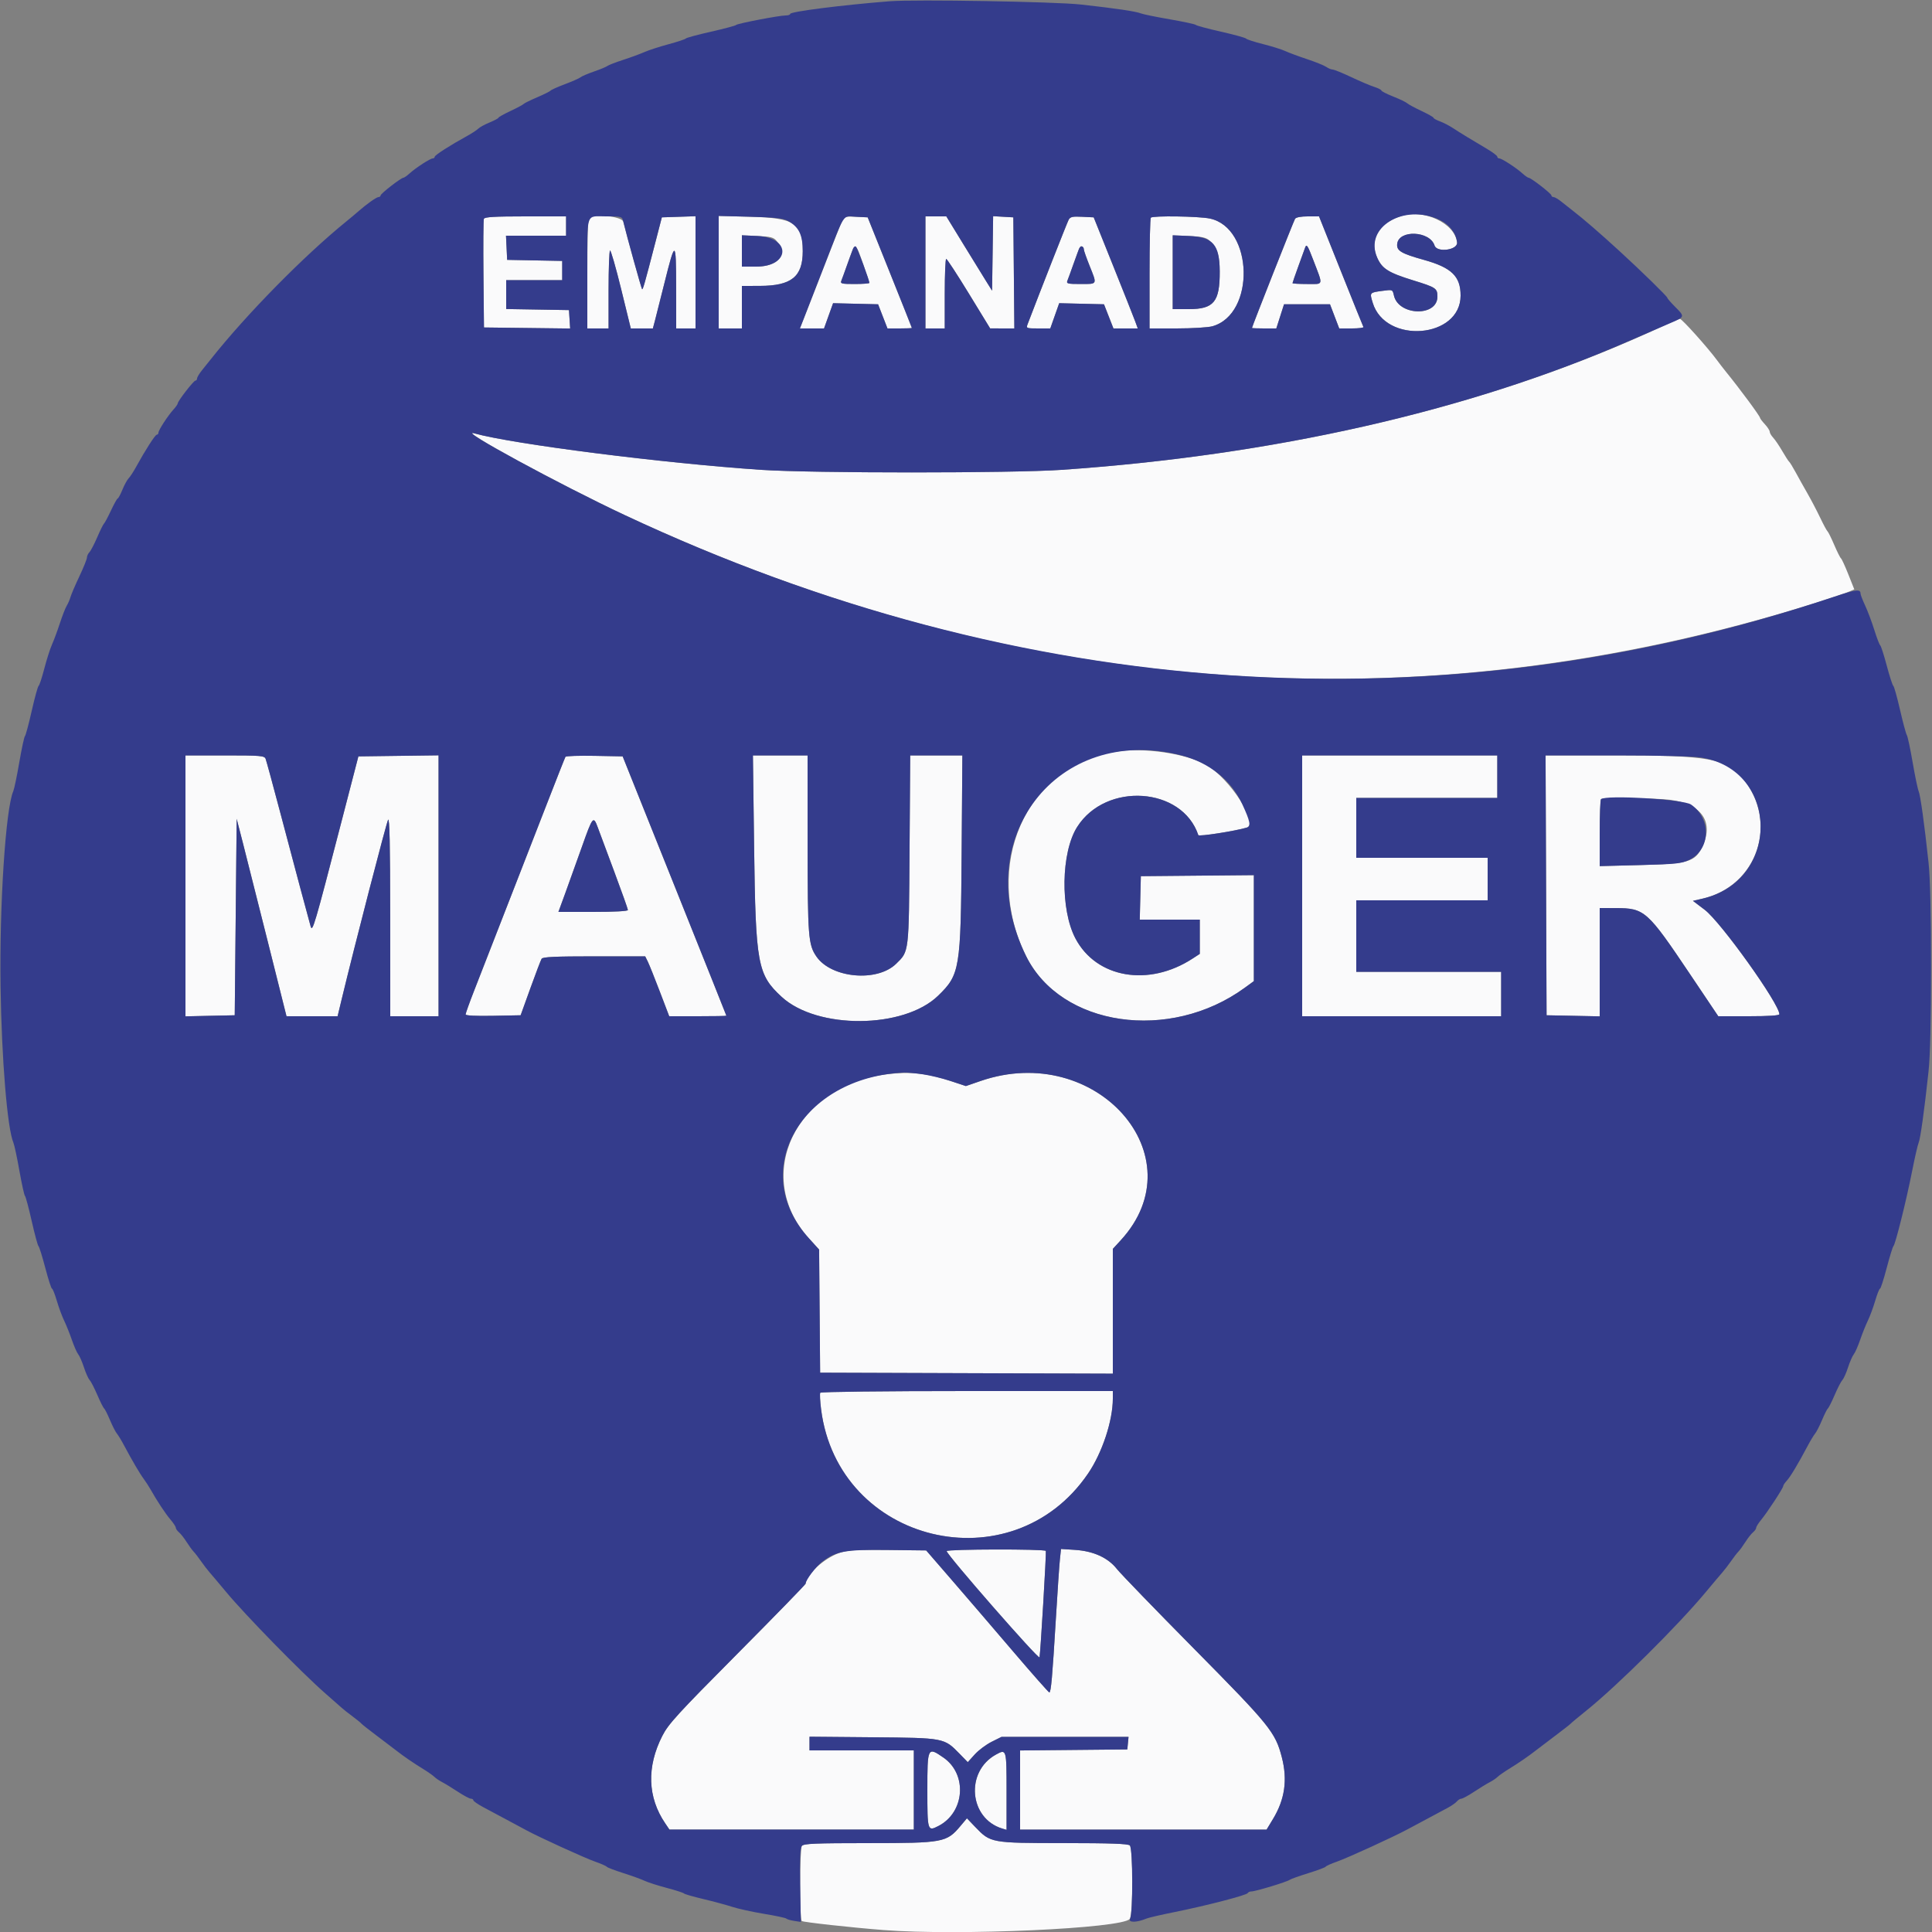 <svg id="svg" version="1.1" xmlns="http://www.w3.org/2000/svg" xmlns:xlink="http://www.w3.org/1999/xlink" width="400" height="400" viewBox="0, 0, 400,400"><rect x="0" y="0" width="400" height="400" fill="#808080" stroke="none"/><g id="svgg"><path id="path0" d="M289.997 44.750 C 285.356 46.273,283.476 49.596,285.136 53.348 C 286.149 55.638,287.448 56.456,292.600 58.049 C 297.325 59.509,297.600 59.695,297.600 61.420 C 297.600 65.633,289.522 65.397,288.591 61.157 C 288.323 59.940,288.315 59.937,286.261 60.214 C 283.530 60.582,283.561 60.545,284.199 62.664 C 286.808 71.333,302.400 70.079,302.400 61.200 C 302.400 57.209,300.549 55.408,294.800 53.804 C 290.073 52.486,289.110 51.907,289.276 50.484 C 289.622 47.510,296.047 47.797,297.009 50.829 C 297.496 52.362,301.841 51.775,301.670 50.200 C 301.237 46.207,294.766 43.185,289.997 44.750 M100.181 45.306 C 100.074 45.584,100.035 50.759,100.093 56.806 L 100.200 67.800 109.122 67.908 L 118.044 68.015 117.922 66.108 L 117.800 64.200 111.300 64.090 L 104.800 63.980 104.800 60.990 L 104.800 58.000 110.600 58.000 L 116.400 58.000 116.400 56.011 L 116.400 54.022 110.700 53.911 L 105.000 53.800 104.881 51.300 L 104.762 48.800 110.981 48.800 L 117.200 48.800 117.200 46.800 L 117.200 44.800 108.787 44.800 C 102.376 44.800,100.329 44.920,100.181 45.306 M121.867 45.067 C 121.720 45.213,121.600 50.433,121.600 56.667 L 121.600 68.000 123.800 68.000 L 126.000 68.000 126.000 60.024 C 126.000 55.637,126.135 51.965,126.300 51.864 C 126.465 51.764,127.500 55.353,128.600 59.840 L 130.600 67.998 132.885 67.999 L 135.169 68.000 135.571 66.500 C 135.791 65.675,136.668 62.203,137.519 58.784 C 139.827 49.513,139.974 49.555,139.988 59.500 L 140.000 68.000 142.000 68.000 L 144.000 68.000 144.000 56.384 L 144.000 44.769 140.514 44.884 L 137.028 45.000 135.733 50.000 C 133.430 58.890,133.104 60.038,132.931 59.864 C 132.781 59.715,129.771 48.882,129.051 45.900 C 128.789 44.818,122.809 44.124,121.867 45.067 M148.800 56.353 L 148.800 68.000 151.200 68.000 L 153.600 68.000 153.600 63.600 L 153.600 59.200 157.300 59.191 C 163.874 59.176,166.200 57.296,166.200 52.000 C 166.200 46.206,164.533 45.116,155.300 44.875 L 148.800 44.706 148.800 56.353 M174.467 45.482 C 174.258 45.877,172.516 50.250,170.597 55.200 C 168.678 60.150,166.771 65.055,166.360 66.100 L 165.612 68.000 168.109 68.000 L 170.607 68.000 171.544 65.388 L 172.481 62.775 177.140 62.888 L 181.800 63.000 182.770 65.500 L 183.741 68.000 186.270 68.000 C 187.662 68.000,188.798 67.955,188.796 67.900 C 188.795 67.845,186.735 62.670,184.220 56.400 L 179.647 45.000 177.247 44.882 C 175.271 44.784,174.781 44.890,174.467 45.482 M191.600 56.400 L 191.600 68.000 193.600 68.000 L 195.600 68.000 195.600 60.800 C 195.600 56.840,195.735 53.600,195.900 53.601 C 196.065 53.601,198.180 56.839,200.600 60.796 L 205.000 67.991 207.506 67.996 L 210.012 68.000 209.906 56.500 L 209.800 45.000 207.709 44.879 L 205.617 44.759 205.509 52.471 L 205.400 60.184 204.154 58.192 C 203.469 57.096,201.337 53.635,199.417 50.500 L 195.926 44.800 193.763 44.800 L 191.600 44.800 191.600 56.400 M221.245 45.517 C 220.936 46.092,215.384 60.221,212.763 67.100 C 212.430 67.974,212.492 68.000,214.936 68.000 L 217.452 68.000 218.374 65.388 L 219.296 62.775 223.932 62.888 L 228.568 63.000 229.547 65.500 L 230.526 68.000 233.045 68.000 L 235.565 68.000 235.016 66.500 C 234.714 65.675,232.661 60.500,230.454 55.000 L 226.440 45.000 224.044 44.882 C 222.033 44.782,221.583 44.884,221.245 45.517 M238.267 45.067 C 238.120 45.213,238.000 50.433,238.000 56.667 L 238.000 68.000 243.700 67.998 C 246.835 67.997,250.120 67.796,251.000 67.553 C 259.941 65.077,259.524 47.146,250.480 45.246 C 248.198 44.766,238.706 44.627,238.267 45.067 M268.128 45.300 C 267.861 45.719,259.222 67.600,259.205 67.900 C 259.202 67.955,260.335 68.000,261.723 68.000 L 264.246 68.000 265.046 65.500 L 265.845 63.000 270.603 63.000 L 275.361 63.000 276.315 65.500 L 277.270 68.000 279.859 68.000 C 281.282 68.000,282.372 67.865,282.281 67.700 C 282.189 67.535,280.084 62.315,277.603 56.100 L 273.091 44.800 270.769 44.800 C 269.348 44.800,268.323 44.994,268.128 45.300 M160.839 49.949 C 163.111 52.755,161.112 55.200,156.546 55.200 L 153.600 55.200 153.600 51.958 L 153.600 48.715 156.839 48.862 C 159.659 48.990,160.177 49.131,160.839 49.949 M250.399 49.799 C 252.000 51.248,252.519 52.804,252.532 56.196 C 252.557 62.489,251.321 64.000,246.146 64.000 L 242.800 64.000 242.800 56.359 L 242.800 48.718 246.158 48.859 C 248.823 48.971,249.699 49.165,250.399 49.799 M178.777 54.868 C 179.450 56.775,180.000 58.440,180.000 58.568 C 180.000 58.696,178.631 58.800,176.957 58.800 C 174.217 58.800,173.943 58.730,174.199 58.100 C 174.356 57.715,174.896 56.230,175.400 54.800 C 177.143 49.851,177.008 49.848,178.777 54.868 M224.400 51.657 C 224.400 51.882,224.940 53.415,225.600 55.064 C 227.168 58.980,227.257 58.800,223.757 58.800 C 221.017 58.800,220.743 58.730,220.999 58.100 C 221.156 57.715,221.696 56.230,222.200 54.800 C 223.532 51.019,223.648 50.782,224.042 51.026 C 224.239 51.148,224.400 51.432,224.400 51.657 M271.925 53.900 C 273.983 59.295,274.114 58.800,270.627 58.800 C 268.962 58.800,267.600 58.722,267.600 58.627 C 267.600 58.532,268.145 56.957,268.811 55.127 C 269.477 53.297,270.102 51.575,270.199 51.300 C 270.508 50.421,270.718 50.736,271.925 53.900 M344.400 67.454 C 309.234 83.883,266.812 94.036,219.800 97.276 C 209.506 97.986,168.160 97.985,157.600 97.276 C 137.364 95.916,106.183 91.952,98.200 89.724 C 94.396 88.662,115.942 100.365,129.400 106.670 C 210.354 144.597,293.751 150.728,375.966 124.796 C 378.918 123.865,381.913 122.861,382.623 122.565 L 383.913 122.026 382.676 118.913 C 381.996 117.201,381.309 115.708,381.150 115.595 C 380.990 115.482,380.359 114.222,379.748 112.795 C 379.137 111.368,378.515 110.110,378.365 110.000 C 378.215 109.890,377.536 108.630,376.855 107.200 C 376.173 105.770,374.996 103.520,374.238 102.200 C 373.481 100.880,372.374 98.900,371.778 97.800 C 371.182 96.700,370.575 95.710,370.428 95.600 C 370.282 95.490,369.643 94.503,369.009 93.406 C 368.375 92.309,367.529 91.061,367.128 90.631 C 366.728 90.201,366.400 89.639,366.400 89.383 C 366.400 89.127,365.950 88.431,365.400 87.838 C 364.850 87.244,364.400 86.655,364.400 86.528 C 364.400 86.160,360.221 80.509,357.205 76.800 C 356.758 76.250,355.989 75.251,355.496 74.581 C 353.587 71.984,348.219 66.001,347.820 66.026 C 347.589 66.040,346.050 66.683,344.400 67.454 M231.016 155.618 C 212.364 158.549,203.258 179.263,212.423 197.911 C 219.617 212.550,242.164 215.839,257.700 204.517 L 259.600 203.132 259.600 192.160 L 259.600 181.188 247.900 181.294 L 236.200 181.400 236.087 185.900 L 235.974 190.400 242.187 190.400 L 248.400 190.400 248.400 193.947 L 248.400 197.494 246.900 198.469 C 237.810 204.379,226.983 202.511,222.655 194.286 C 219.488 188.266,219.676 176.459,223.022 171.200 C 228.982 161.833,244.769 162.907,248.102 172.906 C 248.212 173.236,255.705 172.070,258.134 171.344 C 260.693 170.579,254.612 161.153,249.775 158.386 C 245.609 156.002,236.820 154.705,231.016 155.618 M38.400 183.412 L 38.400 210.424 43.500 210.312 L 48.600 210.200 48.800 189.865 L 49.000 169.530 50.271 174.465 C 50.970 177.179,53.291 186.375,55.429 194.900 L 59.316 210.400 64.606 210.400 L 69.896 210.400 70.739 206.900 C 73.423 195.752,79.994 170.343,80.353 169.727 C 80.654 169.209,80.779 174.959,80.788 189.700 L 80.800 210.400 85.800 210.400 L 90.800 210.400 90.800 183.392 L 90.800 156.384 82.500 156.492 L 74.200 156.600 70.727 170.000 C 65.052 191.894,64.692 193.116,64.307 191.761 C 63.752 189.805,61.011 179.546,58.067 168.400 C 56.528 162.570,55.143 157.485,54.991 157.100 C 54.740 156.465,53.954 156.400,46.557 156.400 L 38.400 156.400 38.400 183.412 M117.073 156.689 C 116.970 156.860,115.174 161.410,113.081 166.800 C 110.989 172.190,108.468 178.670,107.478 181.200 C 105.803 185.482,105.006 187.527,101.322 197.000 C 100.552 198.980,99.129 202.631,98.161 205.113 C 97.192 207.595,96.400 209.805,96.400 210.024 C 96.400 210.275,98.507 210.381,102.096 210.311 L 107.792 210.200 109.810 204.600 C 110.920 201.520,111.968 198.775,112.138 198.500 C 112.373 198.120,114.992 198.000,123.013 198.000 L 133.579 198.000 134.122 199.100 C 134.421 199.705,135.540 202.495,136.609 205.300 L 138.553 210.400 144.476 210.400 C 147.734 210.400,150.397 210.355,150.393 210.300 C 150.389 210.245,145.555 198.140,139.650 183.400 L 128.915 156.600 123.087 156.489 C 119.882 156.429,117.176 156.519,117.073 156.689 M156.129 175.300 C 156.445 199.676,156.830 201.776,161.829 206.384 C 169.197 213.175,187.137 213.044,194.234 206.146 C 198.734 201.773,198.919 200.651,199.096 176.700 L 199.247 156.400 193.847 156.400 L 188.448 156.400 188.314 175.900 C 188.166 197.462,188.232 196.905,185.533 199.544 C 181.597 203.392,172.129 202.532,169.037 198.045 C 167.347 195.593,167.220 193.972,167.210 174.700 L 167.200 156.400 161.542 156.400 L 155.883 156.400 156.129 175.300 M269.600 183.400 L 269.600 210.400 290.200 210.400 L 310.800 210.400 310.800 205.800 L 310.800 201.200 295.800 201.200 L 280.800 201.200 280.800 193.800 L 280.800 186.400 294.400 186.400 L 308.000 186.400 308.000 182.000 L 308.000 177.600 294.400 177.600 L 280.800 177.600 280.800 171.400 L 280.800 165.200 295.400 165.200 L 310.000 165.200 310.000 160.800 L 310.000 156.400 289.800 156.400 L 269.600 156.400 269.600 183.400 M320.097 183.300 L 320.200 210.200 325.700 210.311 L 331.200 210.423 331.200 199.211 L 331.200 188.000 334.500 188.009 C 340.506 188.025,341.038 188.497,349.906 201.700 L 355.750 210.400 362.075 210.400 C 366.187 210.400,368.400 210.254,368.400 209.984 C 368.400 207.833,356.290 190.895,352.938 188.357 L 350.504 186.513 352.472 186.059 C 363.885 183.425,368.306 170.233,360.821 161.152 C 357.437 157.047,353.871 156.400,334.621 156.400 L 319.994 156.400 320.097 183.300 M344.334 165.465 C 351.906 165.901,355.106 169.811,352.424 175.350 C 350.922 178.452,349.576 178.846,339.583 179.103 L 331.200 179.319 331.200 172.526 C 331.200 168.790,331.320 165.613,331.467 165.467 C 331.806 165.127,338.458 165.126,344.334 165.465 M123.759 171.300 C 124.102 172.235,125.647 176.381,127.192 180.514 C 128.736 184.646,130.000 188.201,130.000 188.414 C 130.000 188.648,127.167 188.800,122.807 188.800 L 115.614 188.800 117.042 184.900 C 117.827 182.755,119.377 178.435,120.487 175.300 C 122.709 169.020,122.855 168.842,123.759 171.300 M183.600 222.420 C 164.702 224.710,155.781 243.456,167.452 256.352 L 169.589 258.713 169.694 271.457 L 169.800 284.200 200.100 284.303 L 230.400 284.405 230.400 271.487 L 230.400 258.568 232.039 256.784 C 247.992 239.422,226.946 215.548,202.980 223.820 L 199.974 224.857 196.887 223.835 C 191.899 222.184,188.518 221.824,183.600 222.420 M169.828 288.355 C 169.707 288.550,169.784 290.098,169.999 291.794 C 173.524 319.598,209.470 328.244,225.268 305.088 C 228.204 300.786,230.400 294.142,230.400 289.565 L 230.400 288.000 200.224 288.000 C 183.080 288.000,169.952 288.153,169.828 288.355 M173.733 321.536 C 170.612 322.621,166.800 326.106,166.800 327.875 C 166.800 328.035,160.444 334.563,152.675 342.383 C 140.210 354.930,138.383 356.929,137.124 359.400 C 133.857 365.813,134.064 372.111,137.720 377.497 L 138.600 378.795 163.900 378.797 L 189.200 378.800 189.200 370.600 L 189.200 362.400 178.400 362.400 L 167.600 362.400 167.600 360.984 L 167.600 359.569 180.700 359.684 C 195.531 359.815,195.461 359.802,198.683 363.111 L 200.367 364.839 201.809 363.242 C 202.603 362.364,204.175 361.185,205.304 360.623 L 207.357 359.600 220.504 359.600 L 233.651 359.600 233.525 360.900 L 233.400 362.200 222.300 362.306 L 211.200 362.413 211.200 370.606 L 211.200 378.800 236.715 378.800 L 262.231 378.800 263.545 376.632 C 266.024 372.542,266.603 368.484,265.380 363.786 C 264.036 358.627,262.903 357.228,247.244 341.386 C 239.190 333.238,231.985 325.790,231.233 324.833 C 229.406 322.509,226.376 321.130,222.557 320.885 L 219.670 320.699 219.442 322.850 C 219.316 324.032,218.938 329.590,218.602 335.200 C 217.881 347.217,217.598 350.400,217.250 350.400 C 217.109 350.400,213.665 346.498,209.597 341.730 C 205.528 336.961,199.850 330.346,196.978 327.030 L 191.756 321.000 183.778 320.909 C 176.976 320.831,175.495 320.924,173.733 321.536 M196.000 321.141 C 196.000 321.884,215.110 343.744,215.225 343.133 C 215.430 342.052,216.659 321.316,216.531 321.100 C 216.282 320.681,196.000 320.722,196.000 321.141 M192.000 370.576 C 192.000 379.097,192.034 379.209,194.286 378.054 C 199.750 375.252,200.339 367.361,195.343 363.899 C 192.046 361.614,192.000 361.706,192.000 370.576 M206.200 363.265 C 199.800 366.789,200.624 376.499,207.500 378.581 L 208.400 378.854 208.400 370.827 C 208.400 362.119,208.384 362.063,206.200 363.265 M198.834 378.076 C 195.997 381.455,195.264 381.592,179.949 381.596 C 168.786 381.599,166.417 381.697,166.024 382.171 C 165.556 382.735,165.533 397.280,166.000 397.727 C 166.256 397.972,176.264 399.076,182.958 399.598 C 198.433 400.804,232.370 399.268,233.900 397.293 C 234.592 396.400,234.610 382.770,233.920 382.080 C 233.566 381.726,229.959 381.598,220.220 381.591 C 205.165 381.581,205.088 381.567,201.917 378.258 L 200.193 376.458 198.834 378.076 " stroke="none" fill="#fafafb" fill-rule="evenodd"></path><path id="path1" d="M184.200 0.259 C 174.359 1.035,163.600 2.404,163.600 2.880 C 163.600 3.056,163.195 3.198,162.700 3.196 C 161.380 3.191,152.634 4.869,152.400 5.173 C 152.290 5.315,149.950 5.941,147.200 6.562 C 144.450 7.183,142.110 7.816,142.000 7.968 C 141.890 8.119,140.270 8.656,138.400 9.161 C 136.530 9.665,134.280 10.397,133.400 10.787 C 132.520 11.178,130.540 11.904,129.000 12.402 C 127.460 12.899,126.000 13.463,125.756 13.655 C 125.513 13.847,124.272 14.362,123.000 14.800 C 121.728 15.238,120.473 15.773,120.212 15.990 C 119.951 16.207,118.493 16.853,116.972 17.425 C 115.451 17.998,114.115 18.594,114.003 18.752 C 113.891 18.909,112.632 19.537,111.205 20.148 C 109.778 20.759,108.518 21.381,108.405 21.530 C 108.292 21.678,107.075 22.328,105.700 22.974 C 104.325 23.619,103.199 24.249,103.199 24.374 C 103.198 24.498,102.379 24.936,101.380 25.347 C 100.380 25.758,99.317 26.340,99.018 26.639 C 98.719 26.938,97.692 27.612,96.737 28.136 C 93.191 30.083,90.000 32.130,90.000 32.460 C 90.000 32.647,89.816 32.800,89.591 32.800 C 89.074 32.800,86.113 34.717,84.804 35.900 C 84.256 36.395,83.679 36.800,83.521 36.800 C 83.044 36.800,78.800 40.089,78.800 40.458 C 78.800 40.646,78.608 40.800,78.373 40.800 C 77.948 40.800,75.866 42.277,74.142 43.800 C 73.644 44.240,72.571 45.140,71.757 45.800 C 62.952 52.937,51.007 65.082,43.626 74.400 C 43.190 74.950,42.376 75.966,41.817 76.658 C 41.258 77.350,40.800 78.115,40.800 78.358 C 40.800 78.601,40.646 78.800,40.458 78.800 C 40.089 78.800,36.800 83.044,36.800 83.521 C 36.800 83.679,36.395 84.256,35.900 84.804 C 34.717 86.113,32.800 89.074,32.800 89.591 C 32.800 89.816,32.647 90.000,32.460 90.000 C 32.130 90.000,30.083 93.191,28.136 96.737 C 27.612 97.692,26.938 98.719,26.639 99.018 C 26.340 99.317,25.758 100.380,25.347 101.380 C 24.936 102.379,24.498 103.198,24.374 103.199 C 24.249 103.199,23.619 104.325,22.974 105.700 C 22.328 107.075,21.678 108.292,21.530 108.405 C 21.381 108.518,20.757 109.778,20.143 111.205 C 19.529 112.632,18.796 114.038,18.513 114.329 C 18.231 114.619,18.000 115.118,18.000 115.437 C 18.000 115.755,17.298 117.497,16.441 119.308 C 15.584 121.119,14.755 123.050,14.599 123.600 C 14.444 124.150,14.093 124.960,13.820 125.400 C 13.547 125.840,12.913 127.460,12.410 129.000 C 11.908 130.540,11.169 132.536,10.768 133.435 C 10.367 134.334,9.648 136.584,9.170 138.435 C 8.692 140.286,8.164 141.890,7.997 142.000 C 7.829 142.110,7.183 144.450,6.562 147.200 C 5.941 149.950,5.312 152.290,5.165 152.400 C 5.018 152.510,4.493 154.940,4.000 157.800 C 3.507 160.660,2.945 163.360,2.751 163.800 C 1.170 167.398,-0.132 187.391,0.115 204.272 C 0.336 219.355,1.519 233.692,2.783 236.600 C 2.974 237.040,3.530 239.650,4.019 242.400 C 4.507 245.150,5.025 247.490,5.169 247.600 C 5.314 247.710,5.941 250.050,6.562 252.800 C 7.183 255.550,7.817 257.890,7.969 258.000 C 8.122 258.110,8.755 260.135,9.375 262.500 C 9.996 264.865,10.621 266.800,10.763 266.800 C 10.906 266.800,11.354 267.925,11.758 269.300 C 12.162 270.675,12.843 272.520,13.271 273.400 C 13.698 274.280,14.421 276.080,14.876 277.400 C 15.331 278.720,15.927 280.070,16.200 280.400 C 16.474 280.730,17.006 281.947,17.383 283.105 C 17.759 284.263,18.284 285.433,18.547 285.705 C 18.811 285.977,19.529 287.368,20.143 288.795 C 20.757 290.222,21.390 291.482,21.551 291.595 C 21.711 291.708,22.257 292.790,22.765 294.000 C 23.273 295.210,23.918 296.470,24.198 296.800 C 24.479 297.130,25.185 298.300,25.766 299.400 C 27.306 302.313,28.981 305.161,29.781 306.227 C 30.166 306.739,30.777 307.683,31.140 308.324 C 32.546 310.809,34.247 313.382,35.300 314.617 C 35.905 315.326,36.400 316.085,36.400 316.304 C 36.400 316.523,36.694 316.946,37.054 317.245 C 37.414 317.544,38.118 318.437,38.619 319.230 C 39.120 320.023,39.776 320.926,40.078 321.236 C 40.380 321.546,41.062 322.430,41.595 323.200 C 42.127 323.970,42.959 325.050,43.443 325.600 C 43.928 326.150,45.445 327.950,46.816 329.600 C 50.815 334.414,62.457 346.318,67.353 350.600 C 68.862 351.920,70.396 353.270,70.762 353.600 C 71.127 353.930,72.140 354.730,73.013 355.379 C 73.886 356.027,74.690 356.681,74.800 356.832 C 74.910 356.984,76.350 358.121,78.000 359.359 C 79.650 360.598,81.450 361.965,82.000 362.397 C 83.505 363.580,85.591 365.013,87.600 366.244 C 88.590 366.851,89.642 367.589,89.938 367.883 C 90.234 368.178,90.958 368.668,91.548 368.973 C 92.138 369.278,93.602 370.174,94.801 370.964 C 96.000 371.754,97.211 372.400,97.491 372.400 C 97.771 372.400,98.000 372.548,98.000 372.728 C 98.000 372.908,98.945 373.562,100.100 374.181 C 101.255 374.800,103.460 375.978,105.000 376.798 C 106.540 377.618,108.340 378.585,109.000 378.947 C 111.474 380.305,121.082 384.690,123.200 385.427 C 124.410 385.849,125.498 386.326,125.619 386.489 C 125.739 386.651,127.268 387.238,129.016 387.793 C 130.765 388.348,132.758 389.069,133.446 389.395 C 134.133 389.721,136.204 390.386,138.048 390.873 C 139.892 391.360,141.490 391.875,141.600 392.017 C 141.710 392.159,143.510 392.680,145.600 393.175 C 147.690 393.670,150.390 394.398,151.600 394.794 C 152.810 395.189,155.780 395.841,158.200 396.241 C 160.620 396.642,162.690 397.084,162.800 397.223 C 162.910 397.362,163.630 397.576,164.400 397.697 L 165.800 397.918 165.669 390.338 C 165.574 384.857,165.670 382.597,166.018 382.179 C 166.419 381.695,168.702 381.599,179.949 381.596 C 195.264 381.592,195.997 381.455,198.834 378.076 L 200.193 376.458 201.917 378.258 C 205.088 381.567,205.165 381.581,220.220 381.591 C 229.959 381.598,233.566 381.726,233.920 382.080 C 234.545 382.705,234.592 396.093,233.974 397.249 C 233.521 398.094,235.335 398.072,237.400 397.207 C 237.840 397.023,240.450 396.421,243.200 395.869 C 249.728 394.559,258.164 392.368,258.333 391.938 C 258.407 391.752,258.757 391.600,259.113 391.600 C 259.945 391.600,266.474 389.619,267.000 389.207 C 267.220 389.035,268.964 388.410,270.876 387.819 C 272.788 387.228,274.408 386.622,274.476 386.472 C 274.544 386.322,275.590 385.854,276.800 385.430 C 279.022 384.653,288.446 380.341,291.400 378.750 C 293.983 377.359,298.084 375.164,299.676 374.322 C 300.487 373.892,301.364 373.284,301.625 372.970 C 301.885 372.657,302.305 372.400,302.558 372.400 C 302.811 372.400,304.000 371.754,305.199 370.964 C 306.398 370.174,307.862 369.278,308.452 368.973 C 309.042 368.668,309.766 368.178,310.062 367.883 C 310.358 367.589,311.410 366.851,312.400 366.244 C 314.409 365.013,316.495 363.580,318.000 362.397 C 318.550 361.965,320.350 360.598,322.000 359.359 C 323.650 358.121,325.090 356.993,325.200 356.853 C 325.310 356.713,326.745 355.519,328.390 354.199 C 334.811 349.047,347.425 336.532,353.184 329.600 C 354.555 327.950,356.072 326.150,356.557 325.600 C 357.041 325.050,357.873 323.970,358.405 323.200 C 358.938 322.430,359.620 321.546,359.922 321.236 C 360.224 320.926,360.880 320.023,361.381 319.230 C 361.882 318.437,362.586 317.544,362.946 317.245 C 363.306 316.946,363.600 316.524,363.600 316.306 C 363.600 316.088,364.065 315.345,364.634 314.655 C 365.948 313.060,369.200 308.082,369.200 307.666 C 369.200 307.493,369.529 306.998,369.931 306.566 C 370.668 305.775,372.279 303.092,374.233 299.400 C 374.815 298.300,375.521 297.130,375.802 296.800 C 376.082 296.470,376.727 295.210,377.235 294.000 C 377.743 292.790,378.289 291.708,378.449 291.595 C 378.610 291.482,379.243 290.222,379.857 288.795 C 380.471 287.368,381.189 285.977,381.453 285.705 C 381.716 285.433,382.241 284.263,382.617 283.105 C 382.994 281.947,383.526 280.730,383.800 280.400 C 384.073 280.070,384.669 278.720,385.124 277.400 C 385.579 276.080,386.302 274.280,386.729 273.400 C 387.157 272.520,387.838 270.675,388.242 269.300 C 388.646 267.925,389.094 266.800,389.237 266.800 C 389.379 266.800,390.004 264.865,390.625 262.500 C 391.245 260.135,391.870 258.110,392.014 258.000 C 392.402 257.703,394.687 248.543,395.856 242.600 C 396.418 239.740,397.037 237.040,397.230 236.600 C 397.600 235.758,398.421 229.846,399.285 221.800 C 399.621 218.670,399.800 211.156,399.800 200.200 C 399.800 189.244,399.621 181.730,399.285 178.600 C 398.422 170.570,397.600 164.643,397.232 163.800 C 397.039 163.360,396.478 160.660,395.985 157.800 C 395.492 154.940,394.954 152.420,394.791 152.200 C 394.627 151.980,393.996 149.640,393.389 147.000 C 392.783 144.360,392.152 142.110,391.988 142.000 C 391.825 141.890,391.215 140.007,390.632 137.816 C 390.050 135.624,389.442 133.734,389.281 133.616 C 389.120 133.497,388.565 132.050,388.048 130.400 C 387.531 128.750,386.679 126.483,386.154 125.361 C 385.629 124.240,385.200 123.126,385.200 122.885 C 385.200 121.927,384.256 122.044,379.722 123.559 C 297.774 150.949,211.485 145.127,129.400 106.670 C 115.942 100.365,94.396 88.662,98.200 89.724 C 106.183 91.952,137.364 95.916,157.600 97.276 C 168.160 97.985,209.506 97.986,219.800 97.276 C 263.702 94.251,303.915 85.137,337.000 70.716 C 340.520 69.181,344.524 67.448,345.897 66.863 C 348.849 65.606,348.860 65.566,346.800 63.506 C 345.920 62.626,345.200 61.792,345.200 61.653 C 345.200 61.379,339.887 56.189,335.318 52.000 C 331.255 48.275,327.811 45.296,325.606 43.600 C 324.891 43.050,323.806 42.195,323.195 41.700 C 322.584 41.205,321.885 40.800,321.642 40.800 C 321.399 40.800,321.200 40.646,321.200 40.458 C 321.200 40.089,316.956 36.800,316.479 36.800 C 316.321 36.800,315.744 36.395,315.196 35.900 C 313.887 34.717,310.926 32.800,310.409 32.800 C 310.184 32.800,310.000 32.637,310.000 32.438 C 310.000 32.239,308.976 31.474,307.725 30.738 C 304.638 28.923,302.435 27.576,300.782 26.496 C 300.022 25.999,298.815 25.378,298.100 25.116 C 297.385 24.854,296.800 24.529,296.800 24.393 C 296.800 24.258,295.675 23.619,294.300 22.974 C 292.925 22.328,291.599 21.611,291.352 21.381 C 291.106 21.151,289.801 20.524,288.452 19.988 C 287.104 19.452,286.000 18.890,286.000 18.738 C 286.000 18.586,285.325 18.245,284.500 17.980 C 283.675 17.715,281.526 16.801,279.724 15.949 C 277.922 15.097,276.207 14.400,275.913 14.400 C 275.619 14.400,275.023 14.154,274.589 13.853 C 274.155 13.551,272.360 12.827,270.600 12.242 C 268.840 11.657,266.814 10.905,266.098 10.570 C 265.382 10.235,263.312 9.587,261.498 9.130 C 259.684 8.673,258.110 8.163,258.000 7.996 C 257.890 7.829,255.550 7.183,252.800 6.562 C 250.050 5.941,247.710 5.312,247.600 5.165 C 247.490 5.018,245.060 4.493,242.200 4.000 C 239.340 3.507,236.640 2.954,236.200 2.771 C 235.200 2.356,231.040 1.741,223.800 0.937 C 218.464 0.344,189.423 -0.153,184.200 0.259 M298.142 45.572 C 300.120 46.529,301.463 48.291,301.670 50.200 C 301.841 51.775,297.496 52.362,297.009 50.829 C 296.047 47.797,289.622 47.510,289.276 50.484 C 289.110 51.907,290.073 52.486,294.800 53.804 C 300.549 55.408,302.400 57.209,302.400 61.200 C 302.400 70.079,286.808 71.333,284.199 62.664 C 283.561 60.545,283.530 60.582,286.261 60.214 C 288.315 59.937,288.323 59.940,288.591 61.157 C 289.522 65.397,297.600 65.633,297.600 61.420 C 297.600 59.695,297.325 59.509,292.600 58.049 C 287.448 56.456,286.149 55.638,285.136 53.348 C 282.344 47.036,290.766 42.001,298.142 45.572 M117.200 46.800 L 117.200 48.800 110.981 48.800 L 104.762 48.800 104.881 51.300 L 105.000 53.800 110.700 53.911 L 116.400 54.022 116.400 56.011 L 116.400 58.000 110.600 58.000 L 104.800 58.000 104.800 60.990 L 104.800 63.980 111.300 64.090 L 117.800 64.200 117.922 66.108 L 118.044 68.015 109.122 67.908 L 100.200 67.800 100.093 56.806 C 100.035 50.759,100.074 45.584,100.181 45.306 C 100.329 44.920,102.376 44.800,108.787 44.800 L 117.200 44.800 117.200 46.800 M129.051 45.900 C 129.771 48.882,132.781 59.715,132.931 59.864 C 133.104 60.038,133.430 58.890,135.733 50.000 L 137.028 45.000 140.514 44.884 L 144.000 44.769 144.000 56.384 L 144.000 68.000 142.000 68.000 L 140.000 68.000 139.988 59.500 C 139.974 49.555,139.827 49.513,137.519 58.784 C 136.668 62.203,135.791 65.675,135.571 66.500 L 135.169 68.000 132.885 67.999 L 130.600 67.998 128.600 59.840 C 127.500 55.353,126.465 51.764,126.300 51.864 C 126.135 51.965,126.000 55.637,126.000 60.024 L 126.000 68.000 123.800 68.000 L 121.600 68.000 121.600 56.667 C 121.600 43.613,121.214 44.800,125.459 44.800 C 128.756 44.800,128.787 44.810,129.051 45.900 M163.068 45.716 C 165.371 46.935,166.200 48.599,166.200 52.000 C 166.200 57.296,163.874 59.176,157.300 59.191 L 153.600 59.200 153.600 63.600 L 153.600 68.000 151.200 68.000 L 148.800 68.000 148.800 56.353 L 148.800 44.706 155.300 44.875 C 160.372 45.007,162.079 45.192,163.068 45.716 M184.220 56.400 C 186.735 62.670,188.795 67.845,188.796 67.900 C 188.798 67.955,187.662 68.000,186.270 68.000 L 183.741 68.000 182.770 65.500 L 181.800 63.000 177.140 62.888 L 172.481 62.775 171.544 65.388 L 170.607 68.000 168.109 68.000 L 165.612 68.000 166.360 66.100 C 166.771 65.055,168.678 60.150,170.597 55.200 C 175.084 43.626,174.367 44.739,177.247 44.882 L 179.647 45.000 184.220 56.400 M199.417 50.500 C 201.337 53.635,203.469 57.096,204.154 58.192 L 205.400 60.184 205.509 52.471 L 205.617 44.759 207.709 44.879 L 209.800 45.000 209.906 56.500 L 210.012 68.000 207.506 67.996 L 205.000 67.991 200.600 60.796 C 198.180 56.839,196.065 53.601,195.900 53.601 C 195.735 53.600,195.600 56.840,195.600 60.800 L 195.600 68.000 193.600 68.000 L 191.600 68.000 191.600 56.400 L 191.600 44.800 193.763 44.800 L 195.926 44.800 199.417 50.500 M230.454 55.000 C 232.661 60.500,234.714 65.675,235.016 66.500 L 235.565 68.000 233.045 68.000 L 230.526 68.000 229.547 65.500 L 228.568 63.000 223.932 62.888 L 219.296 62.775 218.374 65.388 L 217.452 68.000 214.936 68.000 C 212.492 68.000,212.430 67.974,212.763 67.100 C 215.384 60.221,220.936 46.092,221.245 45.517 C 221.583 44.884,222.033 44.782,224.044 44.882 L 226.440 45.000 230.454 55.000 M250.480 45.246 C 259.524 47.146,259.941 65.077,251.000 67.553 C 250.120 67.796,246.835 67.997,243.700 67.998 L 238.000 68.000 238.000 56.667 C 238.000 50.433,238.120 45.213,238.267 45.067 C 238.706 44.627,248.198 44.766,250.480 45.246 M277.603 56.100 C 280.084 62.315,282.189 67.535,282.281 67.700 C 282.372 67.865,281.282 68.000,279.859 68.000 L 277.270 68.000 276.315 65.500 L 275.361 63.000 270.603 63.000 L 265.845 63.000 265.046 65.500 L 264.246 68.000 261.723 68.000 C 260.335 68.000,259.202 67.955,259.205 67.900 C 259.222 67.600,267.861 45.719,268.128 45.300 C 268.323 44.994,269.348 44.800,270.769 44.800 L 273.091 44.800 277.603 56.100 M153.600 51.958 L 153.600 55.200 156.546 55.200 C 163.603 55.200,163.881 49.182,156.839 48.862 L 153.600 48.715 153.600 51.958 M242.800 56.359 L 242.800 64.000 246.146 64.000 C 251.321 64.000,252.557 62.489,252.532 56.196 C 252.510 50.631,251.153 49.069,246.158 48.859 L 242.800 48.718 242.800 56.359 M176.611 51.473 C 176.449 51.873,175.904 53.370,175.400 54.800 C 174.896 56.230,174.356 57.715,174.199 58.100 C 173.943 58.730,174.217 58.800,176.957 58.800 C 178.631 58.800,180.000 58.696,180.000 58.568 C 180.000 58.055,177.533 51.378,177.231 51.073 C 177.052 50.893,176.773 51.073,176.611 51.473 M223.400 51.502 C 223.244 51.886,222.704 53.370,222.200 54.800 C 221.696 56.230,221.156 57.715,220.999 58.100 C 220.743 58.730,221.017 58.800,223.757 58.800 C 227.257 58.800,227.168 58.980,225.600 55.064 C 224.940 53.415,224.400 51.882,224.400 51.657 C 224.400 50.905,223.688 50.795,223.400 51.502 M270.199 51.300 C 270.102 51.575,269.477 53.297,268.811 55.127 C 268.145 56.957,267.600 58.532,267.600 58.627 C 267.600 58.722,268.962 58.800,270.627 58.800 C 274.114 58.800,273.983 59.295,271.925 53.900 C 270.718 50.736,270.508 50.421,270.199 51.300 M244.541 156.385 C 250.335 157.867,254.886 161.503,257.198 166.497 C 258.844 170.053,259.041 171.073,258.134 171.344 C 255.705 172.070,248.212 173.236,248.102 172.906 C 244.769 162.907,228.982 161.833,223.022 171.200 C 219.676 176.459,219.488 188.266,222.655 194.286 C 226.983 202.511,237.810 204.379,246.900 198.469 L 248.400 197.494 248.400 193.947 L 248.400 190.400 242.187 190.400 L 235.974 190.400 236.087 185.900 L 236.200 181.400 247.900 181.294 L 259.600 181.188 259.600 192.160 L 259.600 203.132 257.700 204.517 C 242.164 215.839,219.617 212.550,212.423 197.911 C 200.508 173.667,218.941 149.834,244.541 156.385 M54.991 157.100 C 55.143 157.485,56.528 162.570,58.067 168.400 C 61.011 179.546,63.752 189.805,64.307 191.761 C 64.692 193.116,65.052 191.894,70.727 170.000 L 74.200 156.600 82.500 156.492 L 90.800 156.384 90.800 183.392 L 90.800 210.400 85.800 210.400 L 80.800 210.400 80.788 189.700 C 80.779 174.959,80.654 169.209,80.353 169.727 C 79.994 170.343,73.423 195.752,70.739 206.900 L 69.896 210.400 64.606 210.400 L 59.316 210.400 55.429 194.900 C 53.291 186.375,50.970 177.179,50.271 174.465 L 49.000 169.530 48.800 189.865 L 48.600 210.200 43.500 210.312 L 38.400 210.424 38.400 183.412 L 38.400 156.400 46.557 156.400 C 53.954 156.400,54.740 156.465,54.991 157.100 M139.650 183.400 C 145.555 198.140,150.389 210.245,150.393 210.300 C 150.397 210.355,147.734 210.400,144.476 210.400 L 138.553 210.400 136.609 205.300 C 135.540 202.495,134.421 199.705,134.122 199.100 L 133.579 198.000 123.013 198.000 C 114.992 198.000,112.373 198.120,112.138 198.500 C 111.968 198.775,110.920 201.520,109.810 204.600 L 107.792 210.200 102.096 210.311 C 98.507 210.381,96.400 210.275,96.400 210.024 C 96.400 209.805,97.192 207.595,98.161 205.113 C 99.129 202.631,100.552 198.980,101.322 197.000 C 105.006 187.527,105.803 185.482,107.478 181.200 C 108.468 178.670,110.989 172.190,113.081 166.800 C 115.174 161.410,116.970 156.860,117.073 156.689 C 117.176 156.519,119.882 156.429,123.087 156.489 L 128.915 156.600 139.650 183.400 M167.210 174.700 C 167.220 193.972,167.347 195.593,169.037 198.045 C 172.129 202.532,181.597 203.392,185.533 199.544 C 188.232 196.905,188.166 197.462,188.314 175.900 L 188.448 156.400 193.847 156.400 L 199.247 156.400 199.096 176.700 C 198.919 200.651,198.734 201.773,194.234 206.146 C 187.137 213.044,169.197 213.175,161.829 206.384 C 156.830 201.776,156.445 199.676,156.129 175.300 L 155.883 156.400 161.542 156.400 L 167.200 156.400 167.210 174.700 M310.000 160.800 L 310.000 165.200 295.400 165.200 L 280.800 165.200 280.800 171.400 L 280.800 177.600 294.400 177.600 L 308.000 177.600 308.000 182.000 L 308.000 186.400 294.400 186.400 L 280.800 186.400 280.800 193.800 L 280.800 201.200 295.800 201.200 L 310.800 201.200 310.800 205.800 L 310.800 210.400 290.200 210.400 L 269.600 210.400 269.600 183.400 L 269.600 156.400 289.800 156.400 L 310.000 156.400 310.000 160.800 M352.123 156.839 C 368.449 159.330,368.723 182.308,352.472 186.059 L 350.504 186.513 352.938 188.357 C 356.290 190.895,368.400 207.833,368.400 209.984 C 368.400 210.254,366.187 210.400,362.075 210.400 L 355.750 210.400 349.906 201.700 C 341.038 188.497,340.506 188.025,334.500 188.009 L 331.200 188.000 331.200 199.211 L 331.200 210.423 325.700 210.311 L 320.200 210.200 320.097 183.300 L 319.994 156.400 334.621 156.400 C 343.224 156.400,350.431 156.581,352.123 156.839 M331.467 165.467 C 331.320 165.613,331.200 168.790,331.200 172.526 L 331.200 179.319 339.583 179.103 C 347.107 178.910,348.151 178.798,349.759 178.020 C 354.182 175.879,354.371 169.474,350.098 166.563 C 348.503 165.477,332.404 164.529,331.467 165.467 M120.487 175.300 C 119.377 178.435,117.827 182.755,117.042 184.900 L 115.614 188.800 122.807 188.800 C 127.167 188.800,130.000 188.648,130.000 188.414 C 130.000 188.201,128.736 184.646,127.192 180.514 C 125.647 176.381,124.102 172.235,123.759 171.300 C 122.855 168.842,122.709 169.020,120.487 175.300 M191.000 222.415 C 192.540 222.634,195.189 223.273,196.887 223.835 L 199.974 224.857 202.980 223.820 C 226.946 215.548,247.992 239.422,232.039 256.784 L 230.400 258.568 230.400 271.487 L 230.400 284.405 200.100 284.303 L 169.800 284.200 169.694 271.457 L 169.589 258.713 167.452 256.352 C 154.777 242.346,165.912 223.011,187.200 222.060 C 187.750 222.036,189.460 222.195,191.000 222.415 M230.400 289.565 C 230.400 294.142,228.204 300.786,225.268 305.088 C 209.470 328.244,173.524 319.598,169.999 291.794 C 169.784 290.098,169.707 288.550,169.828 288.355 C 169.952 288.153,183.080 288.000,200.224 288.000 L 230.400 288.000 230.400 289.565 M196.978 327.030 C 199.850 330.346,205.528 336.961,209.597 341.730 C 213.665 346.498,217.109 350.400,217.250 350.400 C 217.598 350.400,217.881 347.217,218.602 335.200 C 218.938 329.590,219.316 324.032,219.442 322.850 L 219.670 320.699 222.557 320.885 C 226.376 321.130,229.406 322.509,231.233 324.833 C 231.985 325.790,239.190 333.238,247.244 341.386 C 262.903 357.228,264.036 358.627,265.380 363.786 C 266.603 368.484,266.024 372.542,263.545 376.632 L 262.231 378.800 236.715 378.800 L 211.200 378.800 211.200 370.606 L 211.200 362.413 222.300 362.306 L 233.400 362.200 233.525 360.900 L 233.651 359.600 220.504 359.600 L 207.357 359.600 205.304 360.623 C 204.175 361.185,202.603 362.364,201.809 363.242 L 200.367 364.839 198.683 363.111 C 195.461 359.802,195.531 359.815,180.700 359.684 L 167.600 359.569 167.600 360.984 L 167.600 362.400 178.400 362.400 L 189.200 362.400 189.200 370.600 L 189.200 378.800 163.900 378.797 L 138.600 378.795 137.720 377.497 C 134.064 372.111,133.857 365.813,137.124 359.400 C 138.383 356.929,140.210 354.930,152.675 342.383 C 160.444 334.563,166.800 328.035,166.800 327.875 C 166.800 327.145,168.910 324.357,170.218 323.359 C 173.124 321.143,174.975 320.808,183.778 320.909 L 191.756 321.000 196.978 327.030 M216.531 321.100 C 216.659 321.316,215.430 342.052,215.225 343.133 C 215.110 343.744,196.000 321.884,196.000 321.141 C 196.000 320.722,216.282 320.681,216.531 321.100 M195.343 363.899 C 200.339 367.361,199.750 375.252,194.286 378.054 C 192.034 379.209,192.000 379.097,192.000 370.576 C 192.000 361.706,192.046 361.614,195.343 363.899 M208.400 370.827 L 208.400 378.854 207.500 378.581 C 200.624 376.499,199.800 366.789,206.200 363.265 C 208.384 362.063,208.400 362.119,208.400 370.827 " stroke="none" fill="#343c8c" fill-rule="evenodd"></path></g></svg>